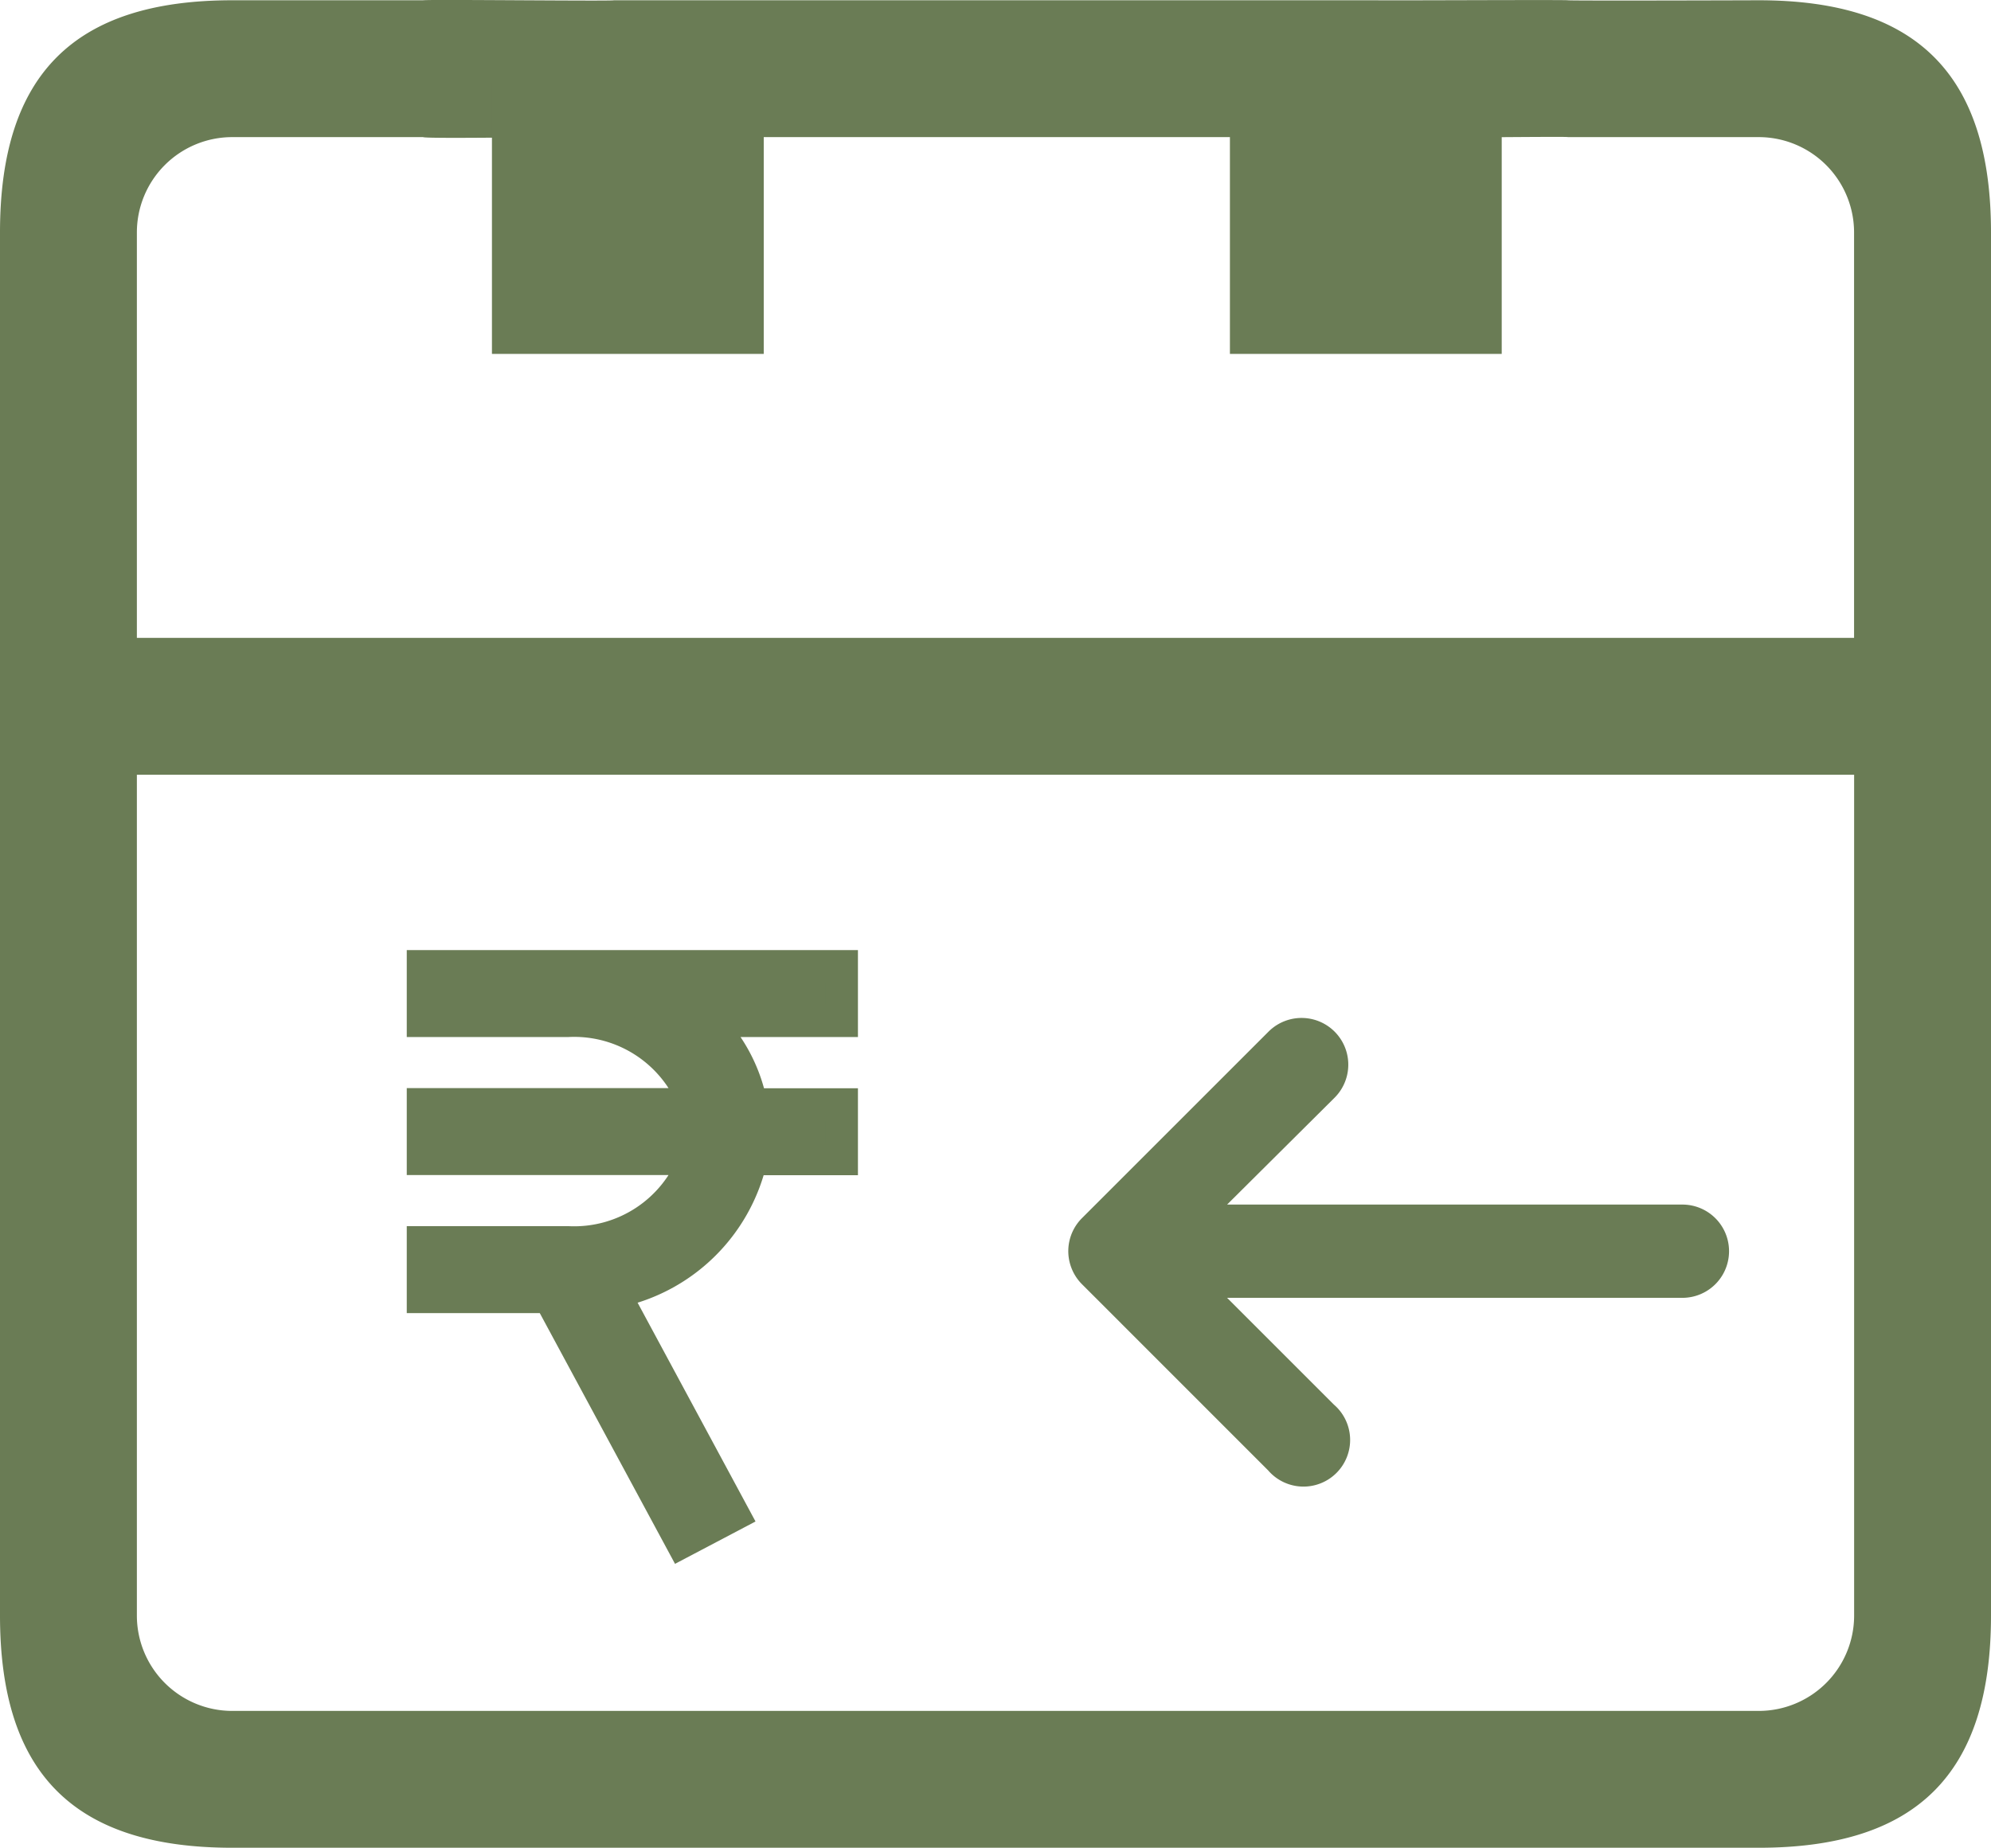 <svg id="noun_date_1272092" xmlns="http://www.w3.org/2000/svg" width="36.627" height="34" viewBox="0 0 36.627 34">
  <path id="Path_138" data-name="Path 138" d="M11.273,48.738H39.354c2.908,0,4.273-1.365,4.273-4.273V19.016c0-2.908-1.365-4.273-4.273-4.273,0,0-3.457.011-3.51,0s-3.375.006-3.51,0H18.293c-.034.019-3.4-.019-3.51,0h-3.51C8.365,14.743,7,16.108,7,19.016V44.464C7,47.372,8.365,48.738,11.273,48.738ZM39.354,46.22H11.273a1.755,1.755,0,0,1-1.755-1.755V28.993H41.109V44.464A1.755,1.755,0,0,1,39.354,46.22ZM11.273,17.261h3.51c.057.04,3.53-.024,3.51,0h14.04c.049.03,3.533-.018,3.51,0h3.51a1.755,1.755,0,0,1,1.755,1.755v7.459H9.518V19.016A1.755,1.755,0,0,1,11.273,17.261Z" transform="translate(-7 -14.738)" fill="#6a7c55"/>
  <g id="noun_108177_cc" transform="translate(7.783 17.782)">
    <path id="Shape" d="M7.7,1V0H0V1H2.667A2.369,2.369,0,0,1,5,2.54H0v1H5A2.369,2.369,0,0,1,2.667,5.08H0v1H2.326l2.432,4.51.95-.5L3.5,5.992A3.218,3.218,0,0,0,6.034,3.543H7.7v-1H6.034A2.912,2.912,0,0,0,5.2,1H7.7Z" fill="#6a7c55" stroke="#6a7c55" stroke-miterlimit="10" stroke-width="0.6"/>
  </g>
  <g id="noun_date_1272092-2" data-name="noun_date_1272092" transform="translate(19.652 18.732)">
    <g id="noun_transfer_2458037" transform="translate(0 0)">
      <g id="Group_296" data-name="Group 296">
        <path id="Path_140" data-name="Path 140" d="M7.067,6.615a.858.858,0,0,1,.189-.935h0l3.432-3.432A.858.858,0,1,1,11.9,3.467L9.924,5.432H18.3a.858.858,0,1,1,0,1.716H9.924l1.965,1.965a.858.858,0,1,1-1.21,1.21L7.247,6.89h0A.858.858,0,0,1,7.067,6.615Z" transform="translate(-7.002 -1.999)" fill="#6a7c55"/>
      </g>
    </g>
  </g>
  <rect id="Rectangle_89" data-name="Rectangle 89" width="5" height="5" transform="translate(9.05 1.512)" fill="#6a7c55"/>
  <rect id="Rectangle_90" data-name="Rectangle 90" width="5" height="5" transform="translate(22.626 1.512)" fill="#6a7c55"/>
</svg>
